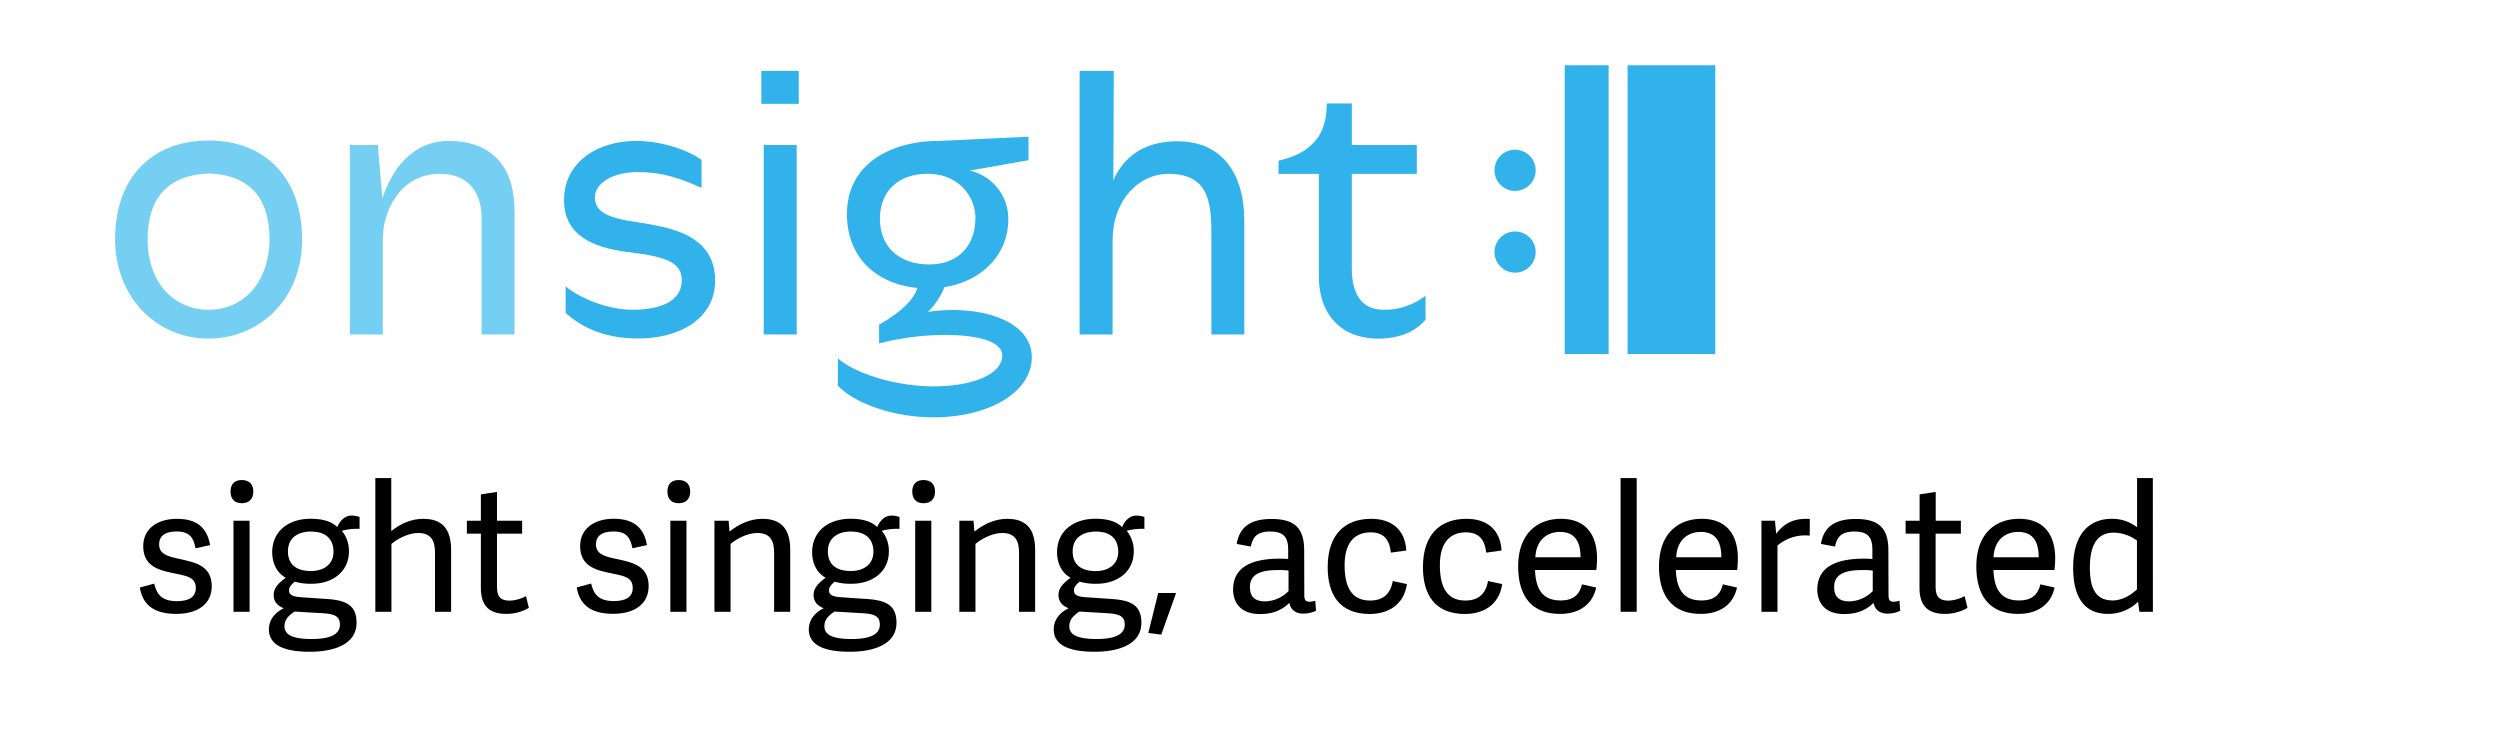 <svg id="Layer_1" data-name="Layer 1" xmlns="http://www.w3.org/2000/svg" viewBox="0 0 1109.88 331.6"><defs><style>.cls-1{fill:#52c3ee;opacity:0.8;}.cls-2{fill:#31b2ea;}</style></defs><path class="cls-1" d="M134.11,106.25c0,27.43-19.75,44.07-41.5,44.07-23.41,0-41.51-18.65-41.51-44.07,0-28.52,17.37-43.88,41.51-43.88C118.2,62.37,134.11,79.56,134.11,106.25Zm-14.44,0c0-19-9.51-28.7-27.06-29.25-17.92.73-27.06,10.79-27.06,29.25,0,19.75,12.06,31.27,27.06,31.27C109.24,137.52,119.67,123.8,119.67,106.25Z"/><path class="cls-1" d="M155.32,64.38h12.43c.73,8.05,1.28,15.91,2,23.77,4-12.43,13-25.59,29.44-25.59,18.28,0,29.25,10.42,29.25,31.44v54.49H213.82V96.56c0-9-4.2-19.38-18.46-19.38-18.65,0-25.42,17.92-25.42,28.52v42.79H155.32Z"/><path class="cls-2" d="M311.46,71V83.4c-13.17-6-20.66-7-28.53-7-10.6,0-18.83,4.76-18.83,11.15,0,6,4.57,9.15,19.2,11.16,7.31,1.09,14.81,2.56,20.84,5.3,7.86,3.84,13.35,9.87,13.35,20.48,0,17.55-16.64,25.78-34,25.78-17.18,0-26.51-6.22-32.36-11.34V127.1c4.76,4.38,17.74,10.42,29.62,10.42,13.9,0,21.76-4.57,21.94-12.8,0-7.13-4.39-10.61-23.77-12.8-8.77-1.1-15.36-3.11-20.11-6.4-5.67-3.84-8.41-9.51-8.41-16.64,0-17,15-26.32,32-26.32C294.09,62.56,305.61,66.76,311.46,71Z"/><path class="cls-2" d="M354.6,46.1H338V31.48H354.6ZM339.06,64.38h14.63v84.11H339.06Z"/><path class="cls-2" d="M372,159.09c6.58,6,24.13,12.43,42.6,12.43,17.37,0,30.35-5.48,30.35-13.71,0-7.13-14.26-9.69-30.17-9a118.65,118.65,0,0,0-24.5,3.66V144.1c10.06-5.67,15.54-11.34,17-16.27-17.55-1.65-31.27-13-31.27-32.73,0-23.77,21.58-32.54,40.59-32.54,13.35-.55,26.69-1.28,40-1.83V71.15c-8.77,1.46-17.37,3.11-26.14,4.57a22,22,0,0,1,17.18,21.57c0,16.09-12.06,27.61-28.34,30.17a32.59,32.59,0,0,1-7.31,11c21.94-3.29,46.07,3.29,46.07,20.11,0,15.91-19.56,26.7-43.51,26.7-19.38,0-36-7-42.6-14.08Zm61.07-62c0-10.24-7.87-19.93-21.21-19.93-13.53,0-21.21,8.23-21.21,19.93,0,13,9.14,20.3,21.76,20.3C426.64,117.41,433,107.72,433,97.11Z"/><path class="cls-2" d="M552.42,148.49H537.8v-42.6c0-14.08,0-28.71-19-28.71-13.34,0-24.86,11.7-24.86,29.62v41.69H479.29v-117h15.18l-.19,48.63c4.57-10.79,13.9-17,26.88-17.37,21.21-.73,31.26,14.08,31.26,35.47Z"/><path class="cls-2" d="M567.6,77.18V71.33c8.41-2,12.8-4.75,16.27-8.77S589,53.23,589,45.92h11.15V64.38H629v12.8H600.14v41.69c0,12.61,4.94,18.65,14.26,18.65a29.75,29.75,0,0,0,18.47-6.22v10.6c-4.75,5.67-12.25,8.42-20.84,8.42-17.19,0-26.51-11.16-26.51-27.79V77.18Z"/><path d="M93.28,242l-6.45,1.42c-.94-4.64-2.52-7.47-8.41-7.47s-7.78,2.59-7.78,5.66c0,4.17,3.3,5.34,9,6.52C87,249.75,94,251.24,94,260.28c0,7.71-6,12.26-15.8,12.26-9.27,0-14.86-3.61-16.11-11.71l6.36-1.73c1.1,4.33,2.91,7.78,10.07,7.78,4.87,0,8.41-1.49,8.41-5.81,0-4.48-3.3-5.27-8.81-6.37-6.6-1.34-14.54-2.75-14.54-12.19,0-8.17,6.76-12.18,14.94-12.18C88.09,230.33,92,234.89,93.28,242Z"/><path d="M107.35,223.41c-3.22,0-5-1.89-5-5.19s1.81-5.11,5-5.11,5.11,1.81,5.11,5.11S110.57,223.41,107.35,223.41Zm3.46,48.19h-7.15V231.19h7.15Z"/><path d="M149.72,234c1.26-2.9,3.38-5.11,6.37-5.11a10.9,10.9,0,0,1,3.54.63v5.27a25.58,25.58,0,0,0-7.86.86,14,14,0,0,1,3.14,9.12c0,9.12-7.31,14.39-16.59,14.39a24.45,24.45,0,0,1-7.46-.94c-1.1,1-2.52,2.2-2.52,3.85s.86,2.75,5.19,3.06l11.55.79c8.34.55,13.21,2.6,13.21,10.54,0,9.9-10.61,12.89-20.75,12.89-15.1,0-18.16-5.19-18.16-10,0-4.56,3.22-7.7,6.52-9.27V270c-2.75-1.1-4.4-2.91-4.4-5.82,0-3.46,2.52-5.5,5.35-7.7-3.7-2-6-6.13-6-11.32,0-8.89,6.68-14.86,17.14-14.86C143,230.33,147.05,231.35,149.72,234Zm-5.58,38.29-13.36-.79c-3.07,2.05-4.48,3.85-4.48,6.53,0,3.38,2.75,5.66,12.1,5.66q12.51,0,12.5-6.37C150.9,274.43,149.64,272.7,144.14,272.31Zm-6-36.32c-5.58,0-10.3,2.59-10.3,8.8,0,5.27,3.07,8.73,10.22,8.73,5.9,0,10-3.14,10-8.57C148,238.9,144.22,236,138.09,236Z"/><path d="M200.27,271.6h-7.15V245.27c0-5.59-2-8.65-7.55-8.65-4.64,0-9.67,3-11.79,4.87V271.6h-7.15V212.25h7.07v23.5c3.93-3.06,8.57-5.42,14.23-5.42,8.57,0,12.34,4.72,12.34,13.83Z"/><path d="M234.79,269.87a20.06,20.06,0,0,1-9.91,2.67c-7.55,0-11.4-3.45-11.4-11.55V236.93h-6.21v-5.74h6.21V219.48l7.16-1.1v12.81H231.8v5.74H220.64v23.12c0,4.24.94,6.6,5.81,6.6a16.46,16.46,0,0,0,7.08-2Z"/><path d="M287.22,242l-6.44,1.42c-.95-4.64-2.52-7.47-8.41-7.47s-7.79,2.59-7.79,5.66c0,4.17,3.3,5.34,9,6.52,7.39,1.58,14.39,3.07,14.39,12.11,0,7.71-6,12.26-15.8,12.26-9.28,0-14.86-3.61-16.12-11.71l6.37-1.73c1.1,4.33,2.91,7.78,10.06,7.78,4.88,0,8.42-1.49,8.42-5.81,0-4.48-3.31-5.27-8.81-6.37-6.6-1.34-14.54-2.75-14.54-12.19,0-8.17,6.76-12.18,14.93-12.18C282,230.33,286,234.89,287.22,242Z"/><path d="M301.3,223.41c-3.23,0-5-1.89-5-5.19s1.8-5.11,5-5.11,5.11,1.81,5.11,5.11S304.52,223.41,301.3,223.41Zm3.46,48.19H297.6V231.19h7.16Z"/><path d="M350.82,271.6h-7.15V245.27c0-5.59-2-8.65-7.55-8.65-4.63,0-9.67,3-11.79,4.87V271.6h-7.15V231.19h6.29l.39,4.8c3.93-3.15,9-5.66,14.54-5.66,8.65,0,12.42,4.72,12.42,13.83Z"/><path d="M389.43,234c1.25-2.9,3.38-5.11,6.36-5.11a10.9,10.9,0,0,1,3.54.63v5.27a25.58,25.58,0,0,0-7.86.86,14,14,0,0,1,3.14,9.12c0,9.12-7.31,14.39-16.58,14.39a24.47,24.47,0,0,1-7.47-.94c-1.1,1-2.52,2.2-2.52,3.85s.87,2.75,5.19,3.06l11.56.79c8.33.55,13.2,2.6,13.2,10.54,0,9.9-10.61,12.89-20.75,12.89-15.09,0-18.16-5.19-18.16-10,0-4.56,3.22-7.7,6.53-9.27V270c-2.76-1.1-4.41-2.91-4.41-5.82,0-3.46,2.52-5.5,5.35-7.7-3.7-2-6-6.13-6-11.32,0-8.89,6.69-14.86,17.14-14.86C382.66,230.33,386.75,231.35,389.43,234Zm-5.59,38.29-13.36-.79c-3.07,2.05-4.48,3.85-4.48,6.53,0,3.38,2.75,5.66,12.11,5.66q12.5,0,12.49-6.37C390.6,274.43,389.35,272.7,383.84,272.31Zm-6-36.32c-5.58,0-10.3,2.59-10.3,8.8,0,5.27,3.07,8.73,10.22,8.73,5.9,0,10-3.14,10-8.57C387.7,238.9,383.92,236,377.79,236Z"/><path d="M410,223.41c-3.22,0-5-1.89-5-5.19s1.81-5.11,5-5.11,5.11,1.81,5.11,5.11S413.25,223.41,410,223.41Zm3.46,48.19h-7.15V231.19h7.15Z"/><path d="M459.55,271.6H452.4V245.27c0-5.59-2-8.65-7.55-8.65-4.64,0-9.67,3-11.79,4.87V271.6H425.9V231.19h6.29l.4,4.8c3.93-3.15,9-5.66,14.54-5.66,8.65,0,12.42,4.72,12.42,13.83Z"/><path d="M498.15,234c1.26-2.9,3.38-5.11,6.37-5.11a10.9,10.9,0,0,1,3.54.63v5.27a25.58,25.58,0,0,0-7.86.86,14,14,0,0,1,3.14,9.12c0,9.12-7.31,14.39-16.59,14.39a24.56,24.56,0,0,1-7.47-.94c-1.1,1-2.51,2.2-2.51,3.85s.86,2.75,5.19,3.06l11.55.79c8.34.55,13.21,2.6,13.21,10.54,0,9.9-10.61,12.89-20.75,12.89-15.1,0-18.16-5.19-18.16-10,0-4.56,3.22-7.7,6.52-9.27V270c-2.75-1.1-4.4-2.91-4.4-5.82,0-3.46,2.52-5.5,5.35-7.7-3.7-2-6-6.13-6-11.32,0-8.89,6.68-14.86,17.14-14.86C491.39,230.33,495.48,231.35,498.15,234Zm-5.58,38.29-13.36-.79c-3.07,2.05-4.48,3.85-4.48,6.53,0,3.38,2.75,5.66,12.1,5.66q12.5,0,12.5-6.37C499.33,274.43,498.07,272.7,492.57,272.31ZM486.52,236c-5.58,0-10.3,2.59-10.3,8.8,0,5.27,3.06,8.73,10.22,8.73,5.89,0,10-3.14,10-8.57C496.42,238.9,492.65,236,486.52,236Z"/><path d="M514.19,263.27h7.94l-6.6,18.47-5.74-.71Z"/><path d="M579.05,264c0,2.2.39,3.14,2.43,3.14a8.32,8.32,0,0,0,2.44-.47l.32,4.48a12.93,12.93,0,0,1-5.59,1.26c-4,0-5.81-2.2-6.21-4.8-3.14,3.15-7.31,5-13,5-10.22,0-12-6.91-12-10.84,0-10.77,9.52-13.76,20.91-13.76,1.26,0,2.44.08,3.54.16v-3.94c0-5.1-1.41-8.25-8-8.25-5.58,0-7.7,2.2-8.57,6.68l-6.28-1.18c1.25-7.54,6.13-11.08,15.48-11.08,10,0,14.47,3.85,14.47,13.91Zm-7-10.7a32.35,32.35,0,0,0-4.09-.23c-5.58,0-13.05.55-13.05,7.47,0,3.46,1.26,6.44,6.76,6.44a15,15,0,0,0,10.38-4.56Z"/><path d="M589.43,251.79c0-14.07,7.23-21.46,19.34-21.46,9,0,15,4.72,15.56,14.07l-6.84.94c-.63-6-3.38-9-9-9-5.82,0-11.55,3.15-11.55,14.63,0,12,4.87,15.64,11.32,15.64,5.5,0,9-2.67,10.06-8.65l6.29,1.34c-1.34,9.35-8.49,13.28-16.59,13.28C594.62,272.54,589.43,263.9,589.43,251.79Z"/><path d="M631.72,251.79c0-14.07,7.24-21.46,19.34-21.46,9,0,15,4.72,15.57,14.07l-6.84.94c-.63-6-3.38-9-9-9-5.82,0-11.56,3.15-11.56,14.63,0,12,4.88,15.64,11.32,15.64,5.51,0,9-2.67,10.06-8.65l6.29,1.34c-1.33,9.35-8.49,13.28-16.58,13.28C636.91,272.54,631.72,263.9,631.72,251.79Z"/><path d="M674,251.48c0-14.78,8.65-21.15,19-21.15,11.33,0,16,7.47,16,17.45a44,44,0,0,1-.31,5.27h-27.2c.31,10.3,4.87,13.52,11.32,13.52,5.74,0,8.41-2.59,9.51-7.15l6.29,1.41c-1.65,7.86-7.94,11.71-16,11.71C678.34,272.54,674,262.56,674,251.48Zm27.67-4.09c0-7.23-2.75-11.24-9.12-11.24-5.34,0-10.53,3.22-10.92,11.24Z"/><path d="M726.61,271.6h-7.15V212.25h7.15Z"/><path d="M736.52,251.48c0-14.78,8.65-21.15,19-21.15,11.33,0,16,7.47,16,17.45a44,44,0,0,1-.31,5.27h-27.2c.31,10.3,4.87,13.52,11.32,13.52,5.74,0,8.41-2.59,9.51-7.15l6.29,1.41c-1.65,7.86-7.94,11.71-16,11.71C740.84,272.54,736.52,262.56,736.52,251.48Zm27.67-4.09c0-7.23-2.75-11.24-9.12-11.24-5.34,0-10.53,3.22-10.92,11.24Z"/><path d="M803.42,237.8a18.9,18.9,0,0,0-14.31,4.4v29.4H782V231.19h6l.55,5.82c3.53-4.79,7.78-6.68,13.44-6.68a10.92,10.92,0,0,1,1.49.08Z"/><path d="M838.41,264c0,2.2.39,3.14,2.43,3.14a8.32,8.32,0,0,0,2.44-.47l.32,4.48a12.93,12.93,0,0,1-5.59,1.26c-4,0-5.81-2.2-6.21-4.8-3.14,3.15-7.31,5-13,5-10.22,0-12-6.91-12-10.84,0-10.77,9.52-13.76,20.91-13.76,1.26,0,2.44.08,3.54.16v-3.94c0-5.1-1.41-8.25-8-8.25-5.58,0-7.7,2.2-8.57,6.68l-6.28-1.18c1.25-7.54,6.13-11.08,15.48-11.08,10,0,14.47,3.85,14.47,13.91Zm-7-10.7a32.35,32.35,0,0,0-4.09-.23c-5.58,0-13.05.55-13.05,7.47,0,3.46,1.26,6.44,6.76,6.44a15,15,0,0,0,10.38-4.56Z"/><path d="M873.47,269.87a20,20,0,0,1-9.9,2.67c-7.55,0-11.4-3.45-11.4-11.55V236.93H846v-5.74h6.21V219.48l7.15-1.1v12.81h11.17v5.74H859.32v23.12c0,4.24.95,6.6,5.82,6.6a16.38,16.38,0,0,0,7.07-2Z"/><path d="M877.4,251.48c0-14.78,8.65-21.15,19-21.15,11.32,0,16,7.47,16,17.45a42.15,42.15,0,0,1-.32,5.27H885c.32,10.3,4.88,13.52,11.32,13.52,5.74,0,8.41-2.59,9.51-7.15l6.29,1.41c-1.65,7.86-7.94,11.71-16,11.71C881.73,272.54,877.4,262.56,877.4,251.48Zm27.68-4.09c0-7.23-2.76-11.24-9.12-11.24-5.35,0-10.54,3.22-10.93,11.24Z"/><path d="M955.78,271.6h-6l-.55-4.32-.08-.08a18.88,18.88,0,0,1-13.36,5.34c-9.2,0-15.41-5.81-15.41-20.51,0-16,8.1-21.7,17.06-21.7a17.8,17.8,0,0,1,11.32,3.77V212.25h7ZM948.71,240a17.73,17.73,0,0,0-10.3-3.54c-7.78,0-10.61,6.21-10.61,15.57,0,9.82,3.06,14.54,10.14,14.54,4.17,0,8.25-2.44,10.77-4.95Z"/><circle class="cls-2" cx="672.62" cy="75.61" r="9.14"/><circle class="cls-2" cx="672.62" cy="111.9" r="9.14"/><rect class="cls-2" x="722.57" y="28.98" width="38.93" height="128.19"/><rect class="cls-2" x="694.67" y="28.98" width="19.47" height="128.19"/></svg>